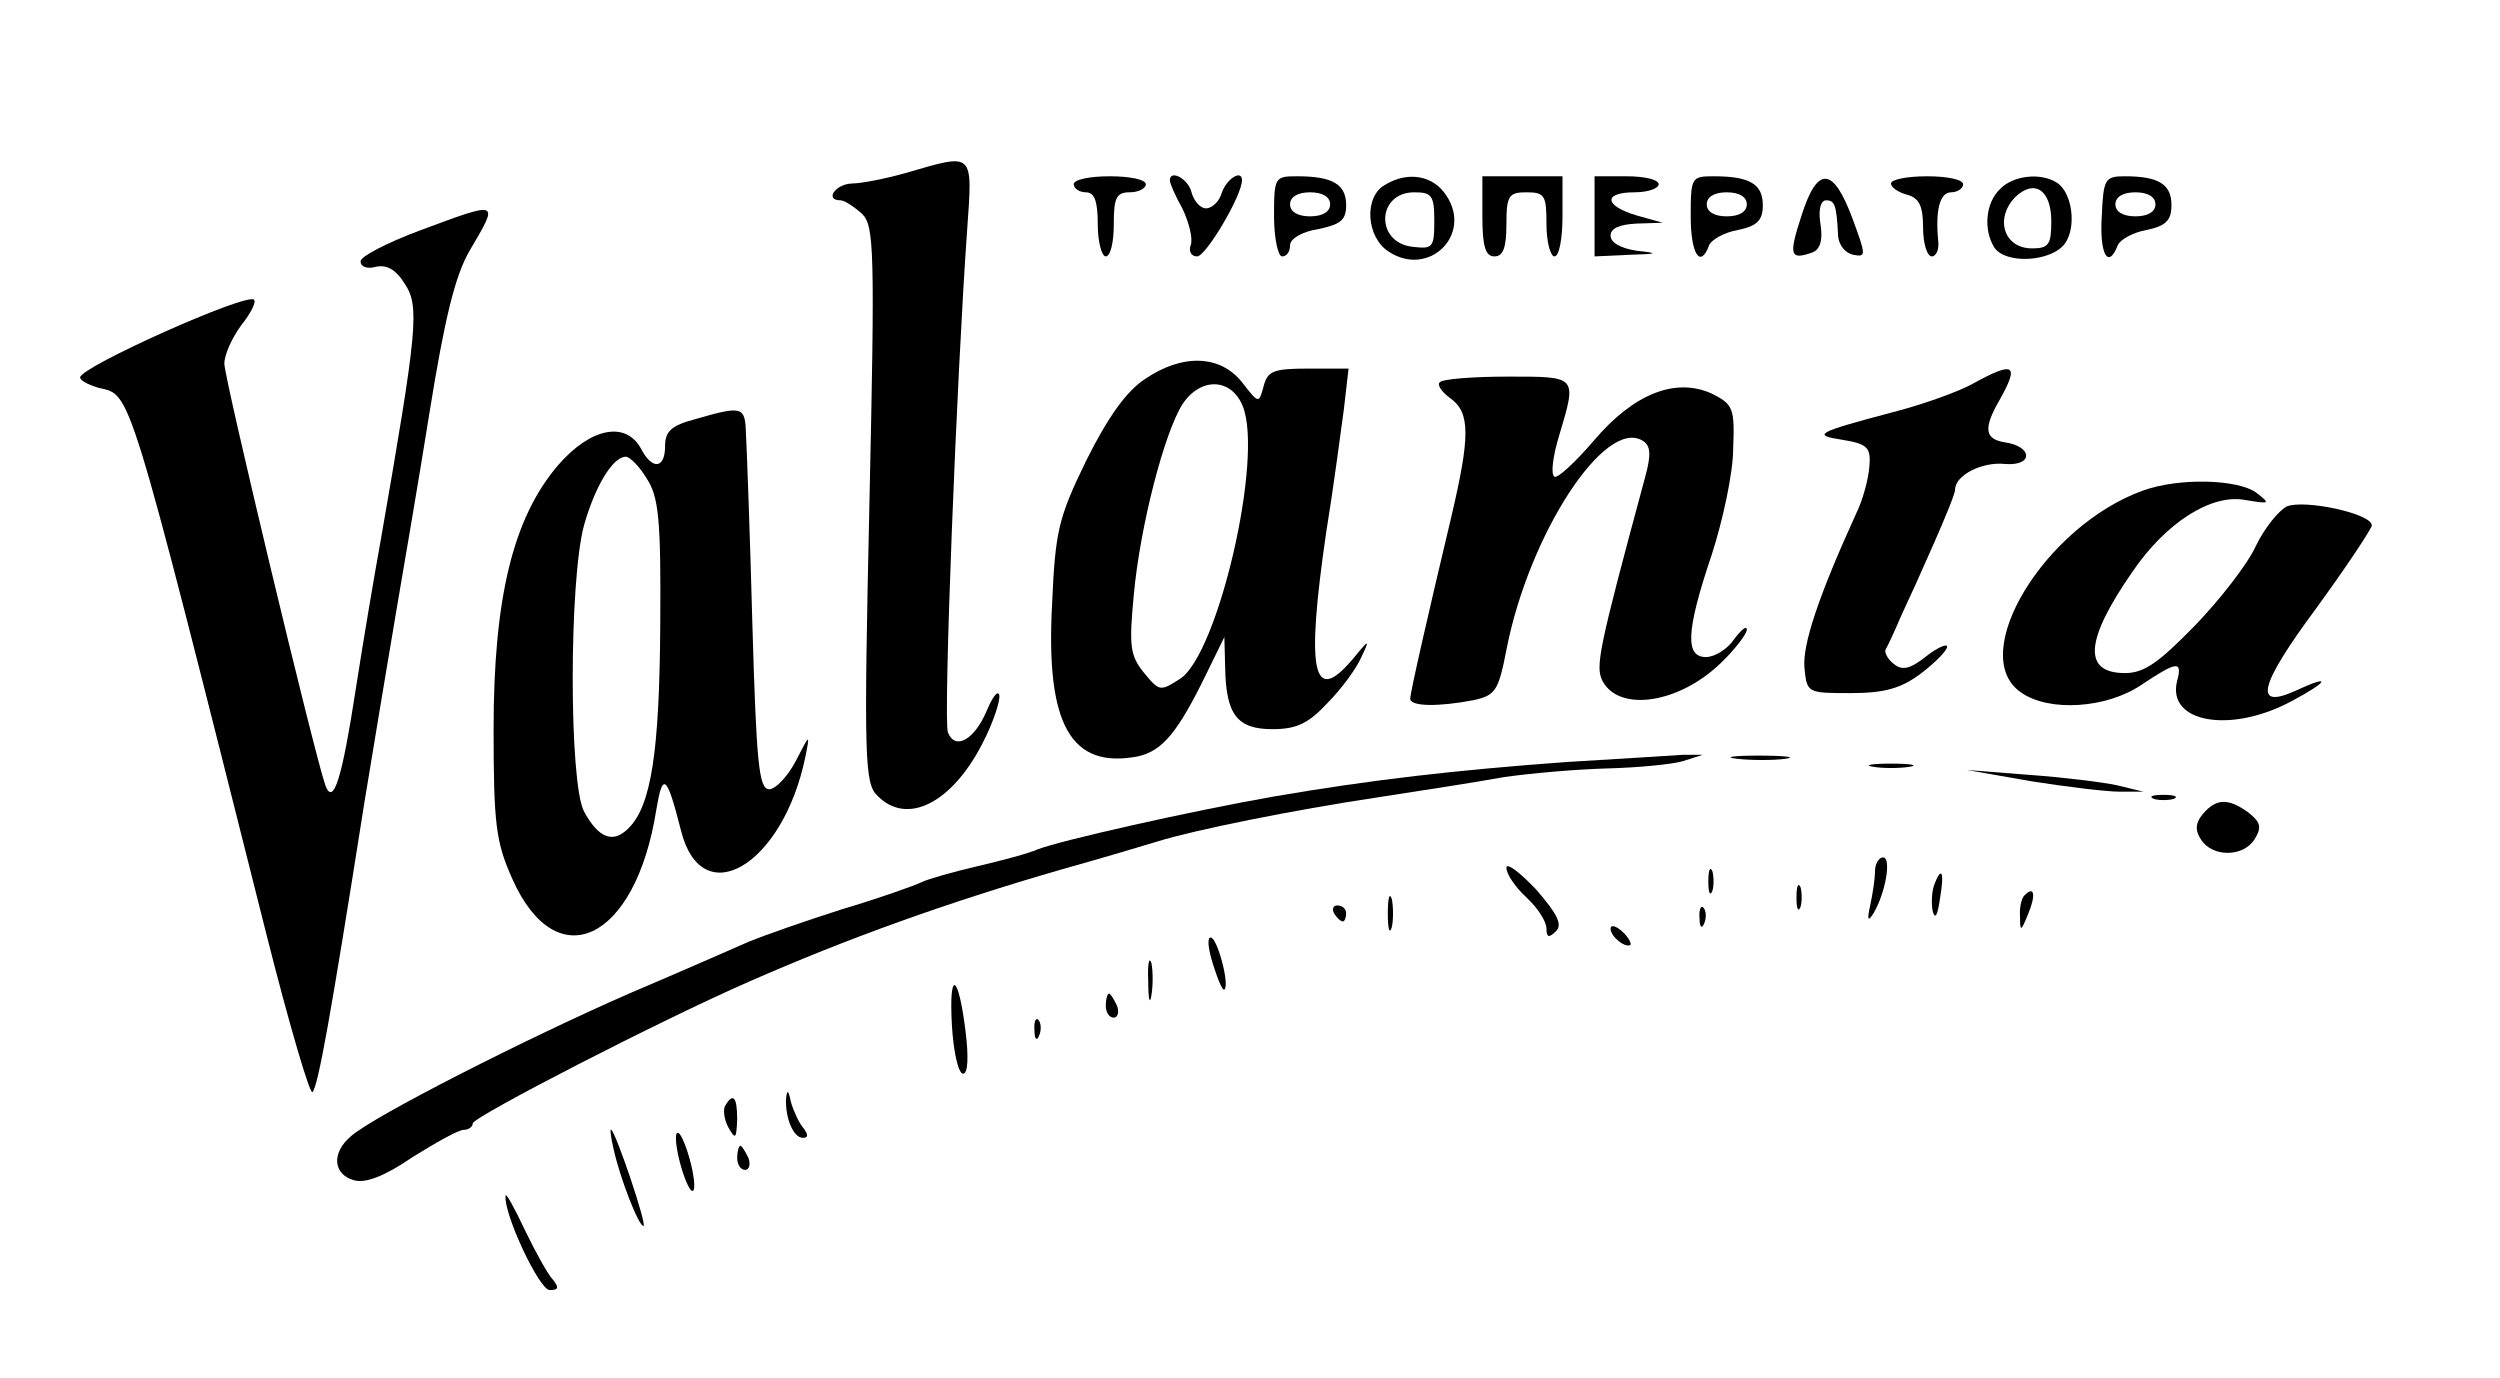 <?xml version="1.0" standalone="no"?>
<!DOCTYPE svg PUBLIC "-//W3C//DTD SVG 20010904//EN"
 "http://www.w3.org/TR/2001/REC-SVG-20010904/DTD/svg10.dtd">
<svg version="1.0" xmlns="http://www.w3.org/2000/svg"
 width="312pt" height="172pt" viewBox="0 0 312 172"
 preserveAspectRatio="xMidYMid meet">

<g transform="translate(0,172) scale(0.1,-0.1)"
fill="#000000" stroke="none">
<path d="M1130 1504 c-25 -7 -55 -13 -67 -13 -21 -1 -34 -21 -14 -21 5 0 17
-8 27 -17 15 -15 16 -45 9 -363 -7 -317 -6 -348 10 -363 37 -38 93 -9 131 65
14 27 23 55 21 61 -2 6 -9 -4 -16 -21 -15 -35 -39 -49 -48 -26 -6 15 11 445
24 627 7 99 9 96 -77 71z"/>
<path d="M1340 1490 c0 -5 7 -10 15 -10 11 0 15 -11 15 -40 0 -22 5 -40 10
-40 6 0 10 18 10 40 0 33 3 40 20 40 11 0 20 5 20 10 0 6 -20 10 -45 10 -25 0
-45 -4 -45 -10z"/>
<path d="M1460 1495 c0 -4 7 -20 16 -36 8 -17 13 -37 10 -45 -3 -8 1 -14 8
-14 11 0 56 76 56 95 0 14 -19 2 -25 -15 -3 -11 -12 -20 -20 -20 -7 0 -15 9
-18 20 -4 17 -27 29 -27 15z"/>
<path d="M1590 1450 c0 -27 5 -50 10 -50 6 0 10 6 10 14 0 8 15 17 35 20 28 6
35 11 35 30 0 26 -17 36 -61 36 -28 0 -29 -1 -29 -50z m70 15 c0 -9 -9 -15
-25 -15 -16 0 -25 6 -25 15 0 9 9 15 25 15 16 0 25 -6 25 -15z"/>
<path d="M1728 1489 c-26 -15 -23 -65 5 -83 50 -33 105 21 72 70 -16 25 -48
31 -77 13z m62 -45 c0 -33 -2 -35 -27 -32 -47 5 -45 68 2 68 22 0 25 -4 25
-36z"/>
<path d="M1850 1450 c0 -38 4 -50 15 -50 11 0 15 11 15 40 0 36 3 40 25 40 23
0 25 -4 25 -40 0 -22 5 -40 10 -40 6 0 10 23 10 50 l0 50 -50 0 -50 0 0 -50z"/>
<path d="M1990 1450 l0 -50 43 2 c36 1 38 2 10 5 -20 3 -33 10 -33 19 0 9 11
14 33 15 l32 1 -32 9 c-41 12 -43 29 -3 29 17 0 30 5 30 10 0 6 -18 10 -40 10
l-40 0 0 -50z"/>
<path d="M2110 1450 c0 -47 12 -66 23 -36 3 7 19 16 36 19 24 5 31 12 31 31 0
26 -16 36 -61 36 -28 0 -29 -1 -29 -50z m70 15 c0 -9 -9 -15 -25 -15 -16 0
-25 6 -25 15 0 9 9 15 25 15 16 0 25 -6 25 -15z"/>
<path d="M2248 1450 c-16 -49 -14 -55 14 -45 10 4 13 16 10 35 -3 18 0 30 7
30 11 0 13 -6 15 -45 1 -11 9 -21 19 -23 16 -3 16 -1 -1 45 -24 65 -44 67 -64
3z"/>
<path d="M2360 1491 c0 -5 9 -11 20 -14 15 -4 20 -14 20 -41 0 -20 5 -36 11
-36 5 0 9 8 8 18 -4 40 2 62 16 62 8 0 15 5 15 10 0 6 -20 10 -45 10 -25 0
-45 -4 -45 -9z"/>
<path d="M2496 1484 c-18 -17 -21 -51 -7 -73 14 -21 71 -18 88 5 15 21 9 64
-10 76 -20 13 -55 9 -71 -8z m64 -40 c0 -29 -3 -34 -24 -34 -35 0 -47 37 -21
64 24 23 45 9 45 -30z"/>
<path d="M2623 1450 c-3 -47 8 -67 20 -36 3 7 19 16 36 19 24 5 31 12 31 31 0
26 -16 36 -58 36 -25 0 -27 -3 -29 -50z m67 15 c0 -9 -9 -15 -25 -15 -16 0
-25 6 -25 15 0 9 9 15 25 15 16 0 25 -6 25 -15z"/>
<path d="M523 1432 c-40 -15 -73 -32 -73 -38 0 -7 8 -10 19 -7 13 3 25 -3 36
-21 19 -28 16 -57 -30 -321 -8 -44 -22 -127 -31 -185 -17 -111 -28 -147 -38
-120 -15 44 -126 508 -126 526 0 12 10 33 21 48 12 15 19 29 16 32 -9 9 -217
-84 -217 -97 0 -4 10 -9 23 -13 41 -10 34 15 210 -684 28 -111 54 -199 57
-195 7 8 22 90 65 363 14 85 32 193 40 240 8 47 27 157 41 245 19 118 32 171
50 202 37 63 39 63 -63 25z"/>
<path d="M1429 1247 c-23 -15 -46 -47 -73 -101 -35 -72 -39 -88 -43 -180 -8
-150 23 -206 107 -190 31 7 50 30 86 104 l22 45 1 -38 c1 -59 15 -77 59 -77
30 0 45 7 69 33 17 17 36 43 42 57 11 23 10 23 -12 -4 -49 -57 -57 -13 -32
159 9 55 18 124 22 153 l6 52 -50 0 c-44 0 -51 -3 -56 -22 -6 -22 -6 -22 -27
5 -27 34 -74 36 -121 4z m122 -34 c26 -65 -31 -309 -78 -340 -25 -16 -26 -16
-45 7 -18 22 -19 34 -13 98 8 86 38 202 61 238 23 34 61 32 75 -3z"/>
<path d="M2460 1240 c-19 -10 -64 -26 -100 -35 -94 -25 -99 -28 -60 -34 31 -5
35 -10 33 -33 -1 -15 -8 -42 -17 -60 -46 -101 -67 -163 -64 -192 3 -31 4 -31
58 -31 42 0 63 6 88 25 17 13 32 28 32 33 0 4 -12 -1 -26 -12 -20 -16 -30 -18
-40 -10 -8 6 -12 14 -11 18 2 3 11 22 19 41 9 19 28 61 42 93 14 32 26 61 26
66 0 18 34 35 62 32 36 -3 35 22 0 27 -25 4 -27 17 -7 52 26 46 19 50 -35 20z"/>
<path d="M1797 1243 c-4 -3 2 -12 13 -20 25 -18 25 -47 1 -149 -29 -122 -51
-218 -51 -226 0 -10 36 -10 78 -2 28 6 32 11 42 63 28 144 123 290 170 261 10
-6 11 -17 3 -46 -59 -218 -62 -236 -53 -254 21 -39 95 -28 147 22 18 17 33 37
33 42 0 6 -7 0 -16 -12 -8 -12 -24 -22 -35 -22 -26 0 -25 32 7 127 14 43 27
103 27 133 2 50 0 55 -25 68 -46 22 -99 1 -149 -58 -23 -27 -45 -47 -49 -45
-5 3 -2 26 6 52 22 74 23 73 -64 73 -43 0 -82 -3 -85 -7z"/>
<path d="M868 1197 c-30 -8 -38 -15 -38 -34 0 -28 -16 -30 -30 -3 -19 35 -63
26 -103 -20 -57 -66 -81 -167 -81 -330 0 -119 3 -141 23 -186 55 -125 154 -79
180 85 8 48 13 45 31 -26 26 -103 127 -43 155 92 6 30 6 30 -12 -5 -10 -19
-25 -35 -33 -35 -13 0 -16 33 -21 205 -3 113 -7 220 -8 238 -1 35 -4 36 -63
19z m-61 -74 c15 -23 18 -50 17 -183 -1 -157 -11 -226 -40 -254 -19 -19 -37
-12 -55 21 -19 35 -19 289 0 358 14 49 36 85 52 85 5 0 17 -12 26 -27z"/>
<path d="M2675 1108 c-123 -44 -221 -205 -153 -252 35 -25 107 -20 150 9 45
30 52 31 45 5 -13 -52 67 -66 143 -25 47 25 50 34 5 13 -53 -24 -46 6 25 102
38 52 69 99 70 104 1 15 -84 33 -106 24 -10 -5 -28 -27 -39 -50 -10 -22 -45
-67 -76 -99 -45 -46 -63 -59 -87 -59 -53 0 -50 41 9 126 42 62 99 98 141 90
31 -5 32 -5 14 9 -23 17 -96 19 -141 3z"/>
<path d="M1955 769 c-137 -10 -243 -22 -365 -43 -103 -18 -267 -55 -295 -66
-11 -5 -45 -14 -75 -21 -30 -7 -62 -16 -70 -20 -8 -4 -53 -20 -100 -34 -47
-15 -98 -33 -115 -40 -16 -7 -84 -37 -150 -65 -128 -56 -319 -153 -347 -178
-25 -21 -22 -48 4 -55 14 -4 38 5 73 29 29 18 57 34 64 34 6 0 11 4 11 8 0 8
235 129 345 177 123 54 245 98 390 140 50 14 104 30 120 35 45 14 168 39 275
55 52 8 123 19 156 25 34 5 92 10 130 11 38 1 80 5 94 9 l25 8 -25 0 c-14 -1
-79 -5 -145 -9z"/>
<path d="M2168 773 c18 -2 45 -2 60 0 15 2 0 4 -33 4 -33 0 -45 -2 -27 -4z"/>
<path d="M2338 763 c12 -2 32 -2 45 0 12 2 2 4 -23 4 -25 0 -35 -2 -22 -4z"/>
<path d="M2535 745 c44 -7 94 -13 110 -13 l30 0 -33 8 c-19 4 -68 10 -110 13
l-77 6 80 -14z"/>
<path d="M2688 723 c6 -2 18 -2 25 0 6 3 1 5 -13 5 -14 0 -19 -2 -12 -5z"/>
<path d="M2749 704 c-9 -11 -10 -20 -2 -32 14 -22 53 -22 67 1 9 15 7 21 -8
33 -25 18 -40 18 -57 -2z"/>
<path d="M1880 637 c0 -8 11 -24 25 -37 14 -13 25 -30 25 -39 0 -11 3 -12 12
-3 8 8 2 21 -25 52 -21 22 -37 34 -37 27z"/>
<path d="M2340 633 c0 -10 -3 -29 -6 -43 -4 -18 -3 -21 4 -10 15 25 23 70 12
70 -5 0 -10 -8 -10 -17z"/>
<path d="M2132 620 c0 -14 2 -19 5 -12 2 6 2 18 0 25 -3 6 -5 1 -5 -13z"/>
<path d="M2414 616 c-3 -8 -4 -23 -2 -33 3 -11 6 -6 9 15 6 34 2 42 -7 18z"/>
<path d="M2242 600 c0 -14 2 -19 5 -12 2 6 2 18 0 25 -3 6 -5 1 -5 -13z"/>
<path d="M1732 580 c0 -19 2 -27 5 -17 2 9 2 25 0 35 -3 9 -5 1 -5 -18z"/>
<path d="M2527 603 c-4 -3 -7 -16 -6 -27 0 -19 1 -19 10 3 10 24 8 36 -4 24z"/>
<path d="M1665 580 c3 -5 8 -10 11 -10 2 0 4 5 4 10 0 6 -5 10 -11 10 -5 0 -7
-4 -4 -10z"/>
<path d="M2121 574 c0 -11 3 -14 6 -6 3 7 2 16 -1 19 -3 4 -6 -2 -5 -13z"/>
<path d="M2010 561 c0 -10 19 -25 25 -20 1 2 -3 10 -11 17 -8 7 -14 8 -14 3z"/>
<path d="M1514 516 c6 -19 12 -33 14 -31 7 6 -9 65 -17 65 -5 0 -3 -15 3 -34z"/>
<path d="M1433 495 c0 -22 2 -30 4 -17 2 12 2 30 0 40 -3 9 -5 -1 -4 -23z"/>
<path d="M1188 440 c2 -33 8 -60 14 -60 6 0 7 21 3 53 -9 73 -21 78 -17 7z"/>
<path d="M1380 465 c0 -8 4 -15 10 -15 5 0 7 7 4 15 -4 8 -8 15 -10 15 -2 0
-4 -7 -4 -15z"/>
<path d="M1291 434 c0 -11 3 -14 6 -6 3 7 2 16 -1 19 -3 4 -6 -2 -5 -13z"/>
<path d="M981 348 c-1 -23 9 -48 21 -48 7 0 7 4 0 13 -5 6 -12 21 -15 32 -3
15 -5 16 -6 3z"/>
<path d="M905 340 c-3 -5 -1 -18 4 -27 9 -16 10 -14 11 10 0 28 -5 34 -15 17z"/>
<path d="M766 285 c8 -36 31 -95 37 -95 5 0 -33 113 -40 120 -2 3 -1 -9 3 -25z"/>
<path d="M846 280 c4 -19 11 -39 16 -45 5 -5 6 5 2 25 -4 19 -11 39 -16 45 -5
5 -6 -5 -2 -25z"/>
<path d="M920 275 c0 -8 4 -15 10 -15 5 0 7 7 4 15 -4 8 -8 15 -10 15 -2 0 -4
-7 -4 -15z"/>
<path d="M631 228 c-3 -22 42 -118 55 -118 11 0 12 3 4 13 -6 6 -22 35 -35 62
-13 28 -24 47 -24 43z"/>
</g>
</svg>

